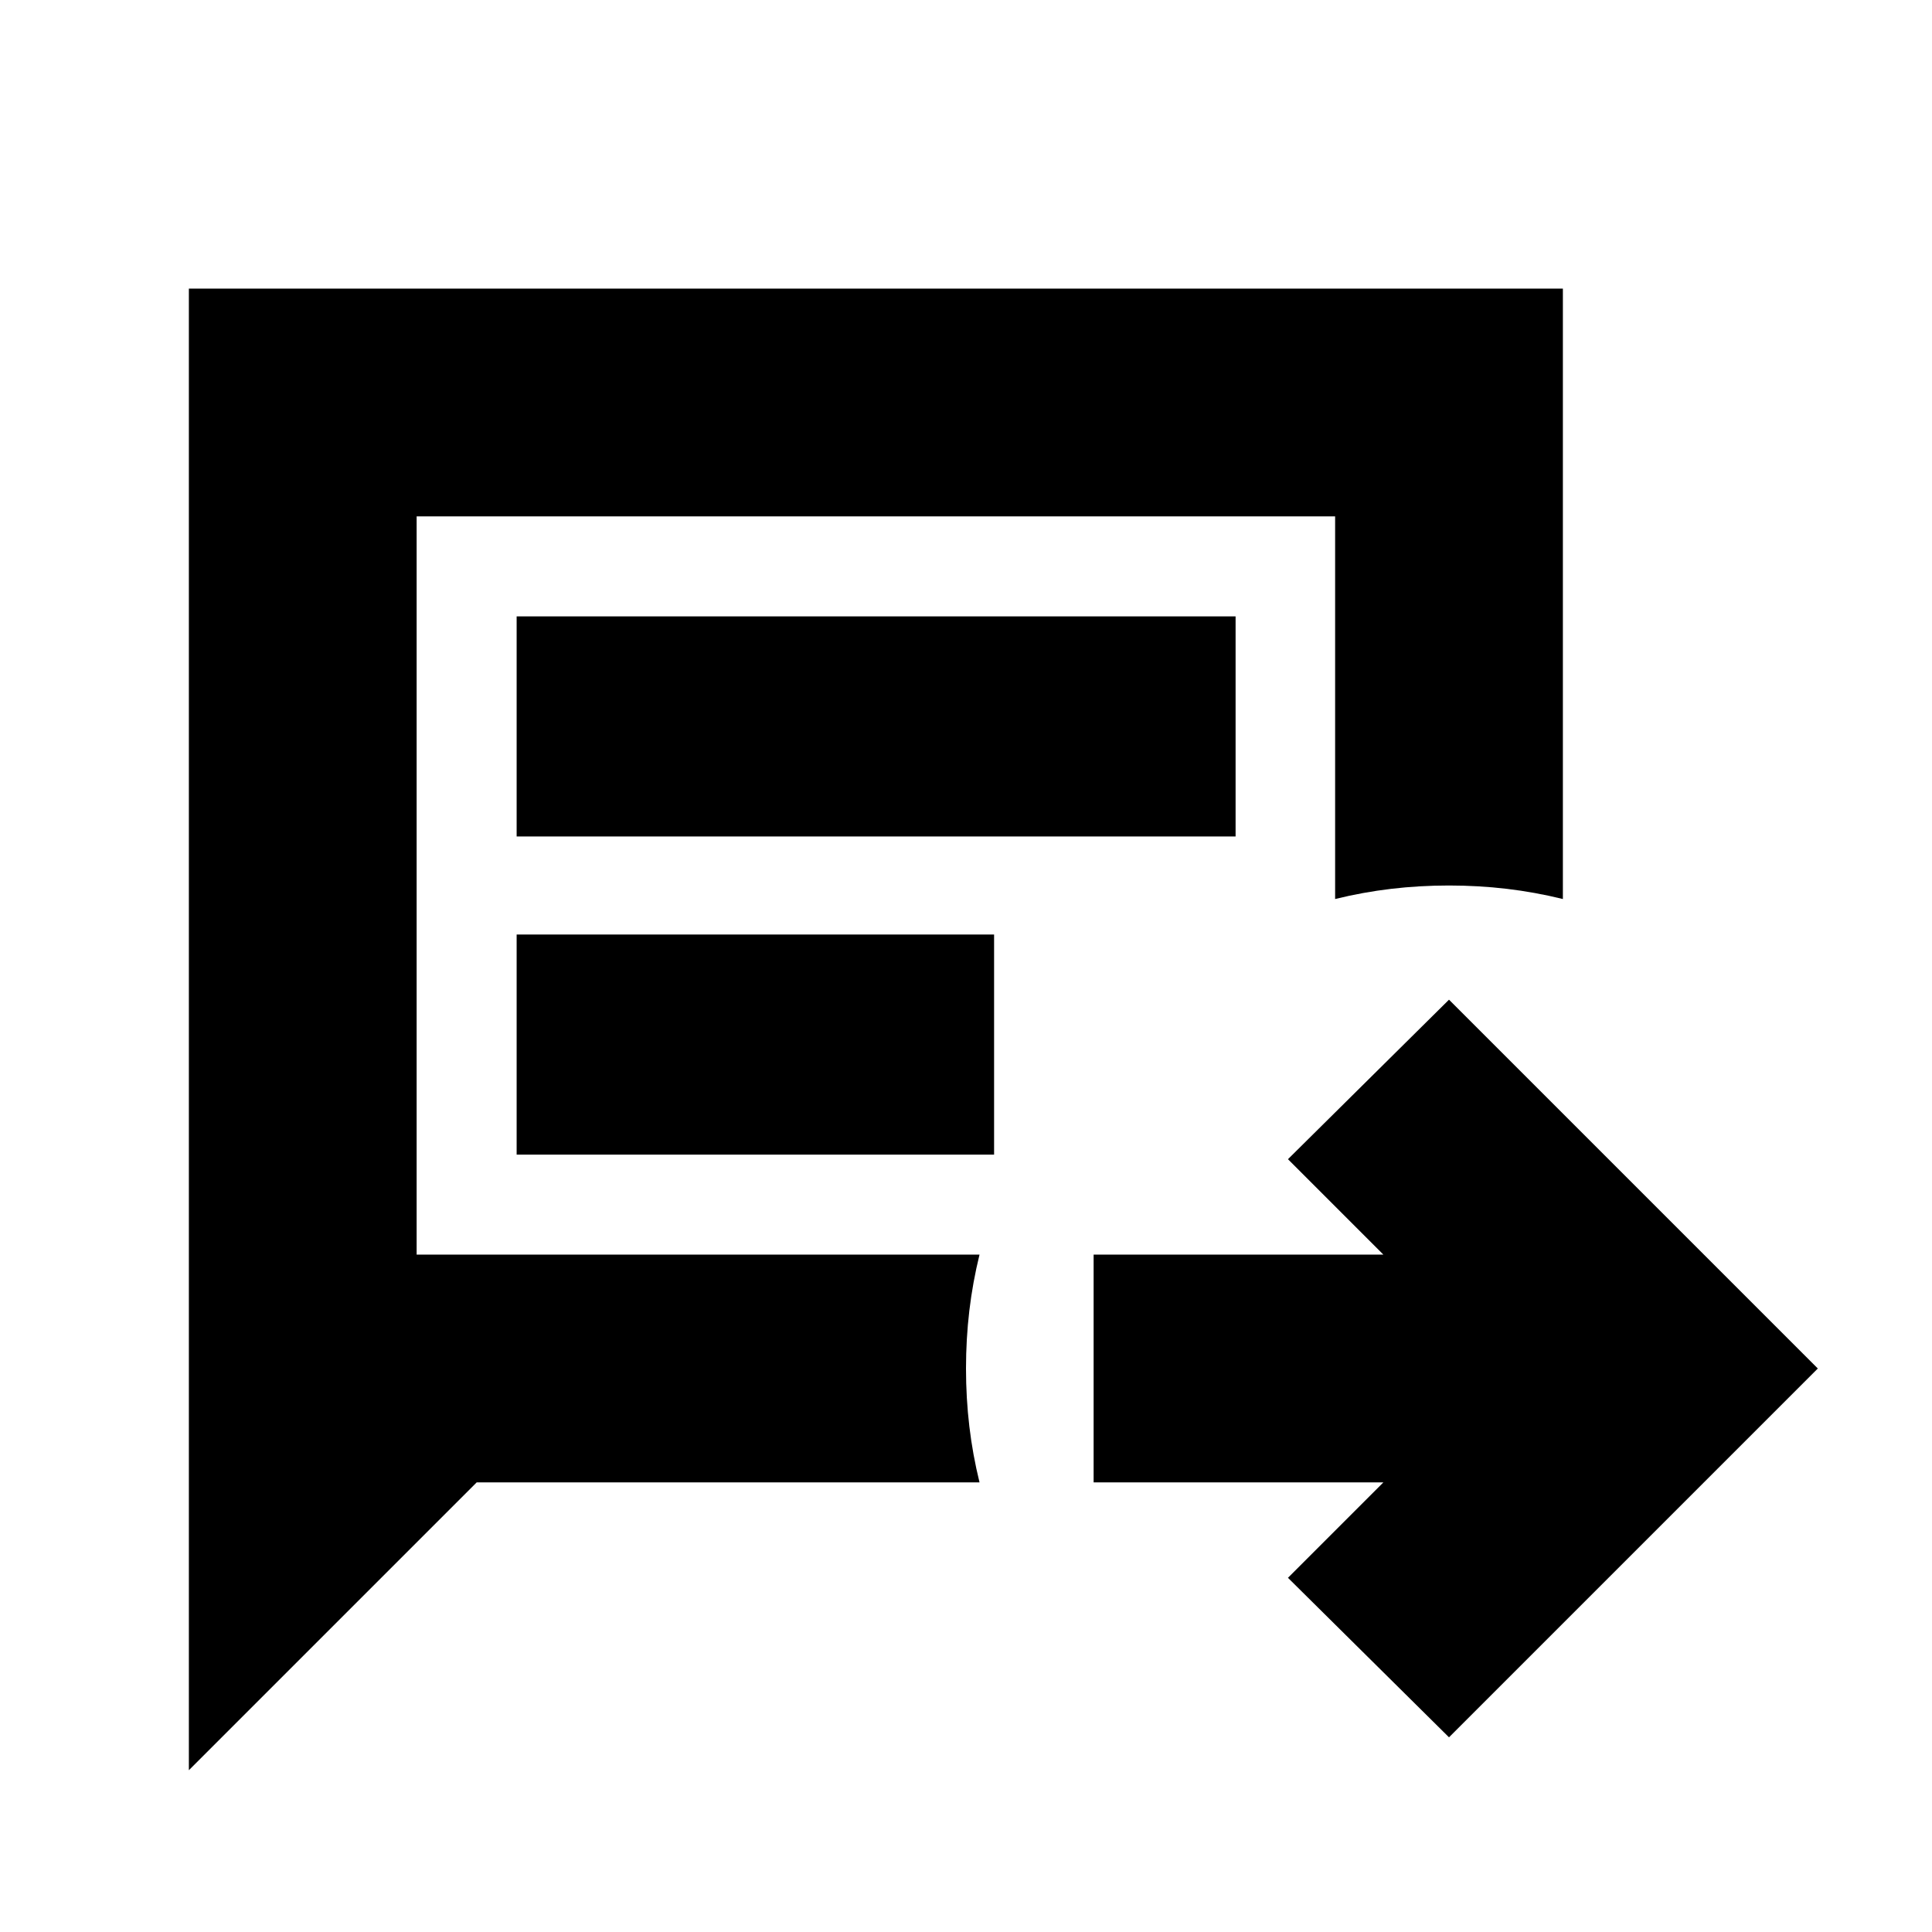 <svg xmlns="http://www.w3.org/2000/svg" height="24" viewBox="0 96 960 960" width="24"><path d="M720 959.261 639.978 880l47.413-47.413H543.413V719.413h143.978L639.978 672 720 592.739 903.261 776 720 959.261ZM93.847 975.609V239.413h682.74v303.304q-13.797-3.398-27.833-5.058Q734.717 536 720 536t-28.754 1.659q-14.036 1.66-27.833 5.058v-190.13H207.022v366.826h279.695q-3.398 13.797-5.058 27.833Q480 761.283 480 776t1.659 28.754q1.66 14.036 5.058 27.833H236.869L93.847 975.609Zm162.87-463.979h357.24V402.283h-357.24V511.63Zm0 158.087h237.24V560.37h-237.24v109.347Zm-49.695 49.696V352.587v366.826Z"/></svg>